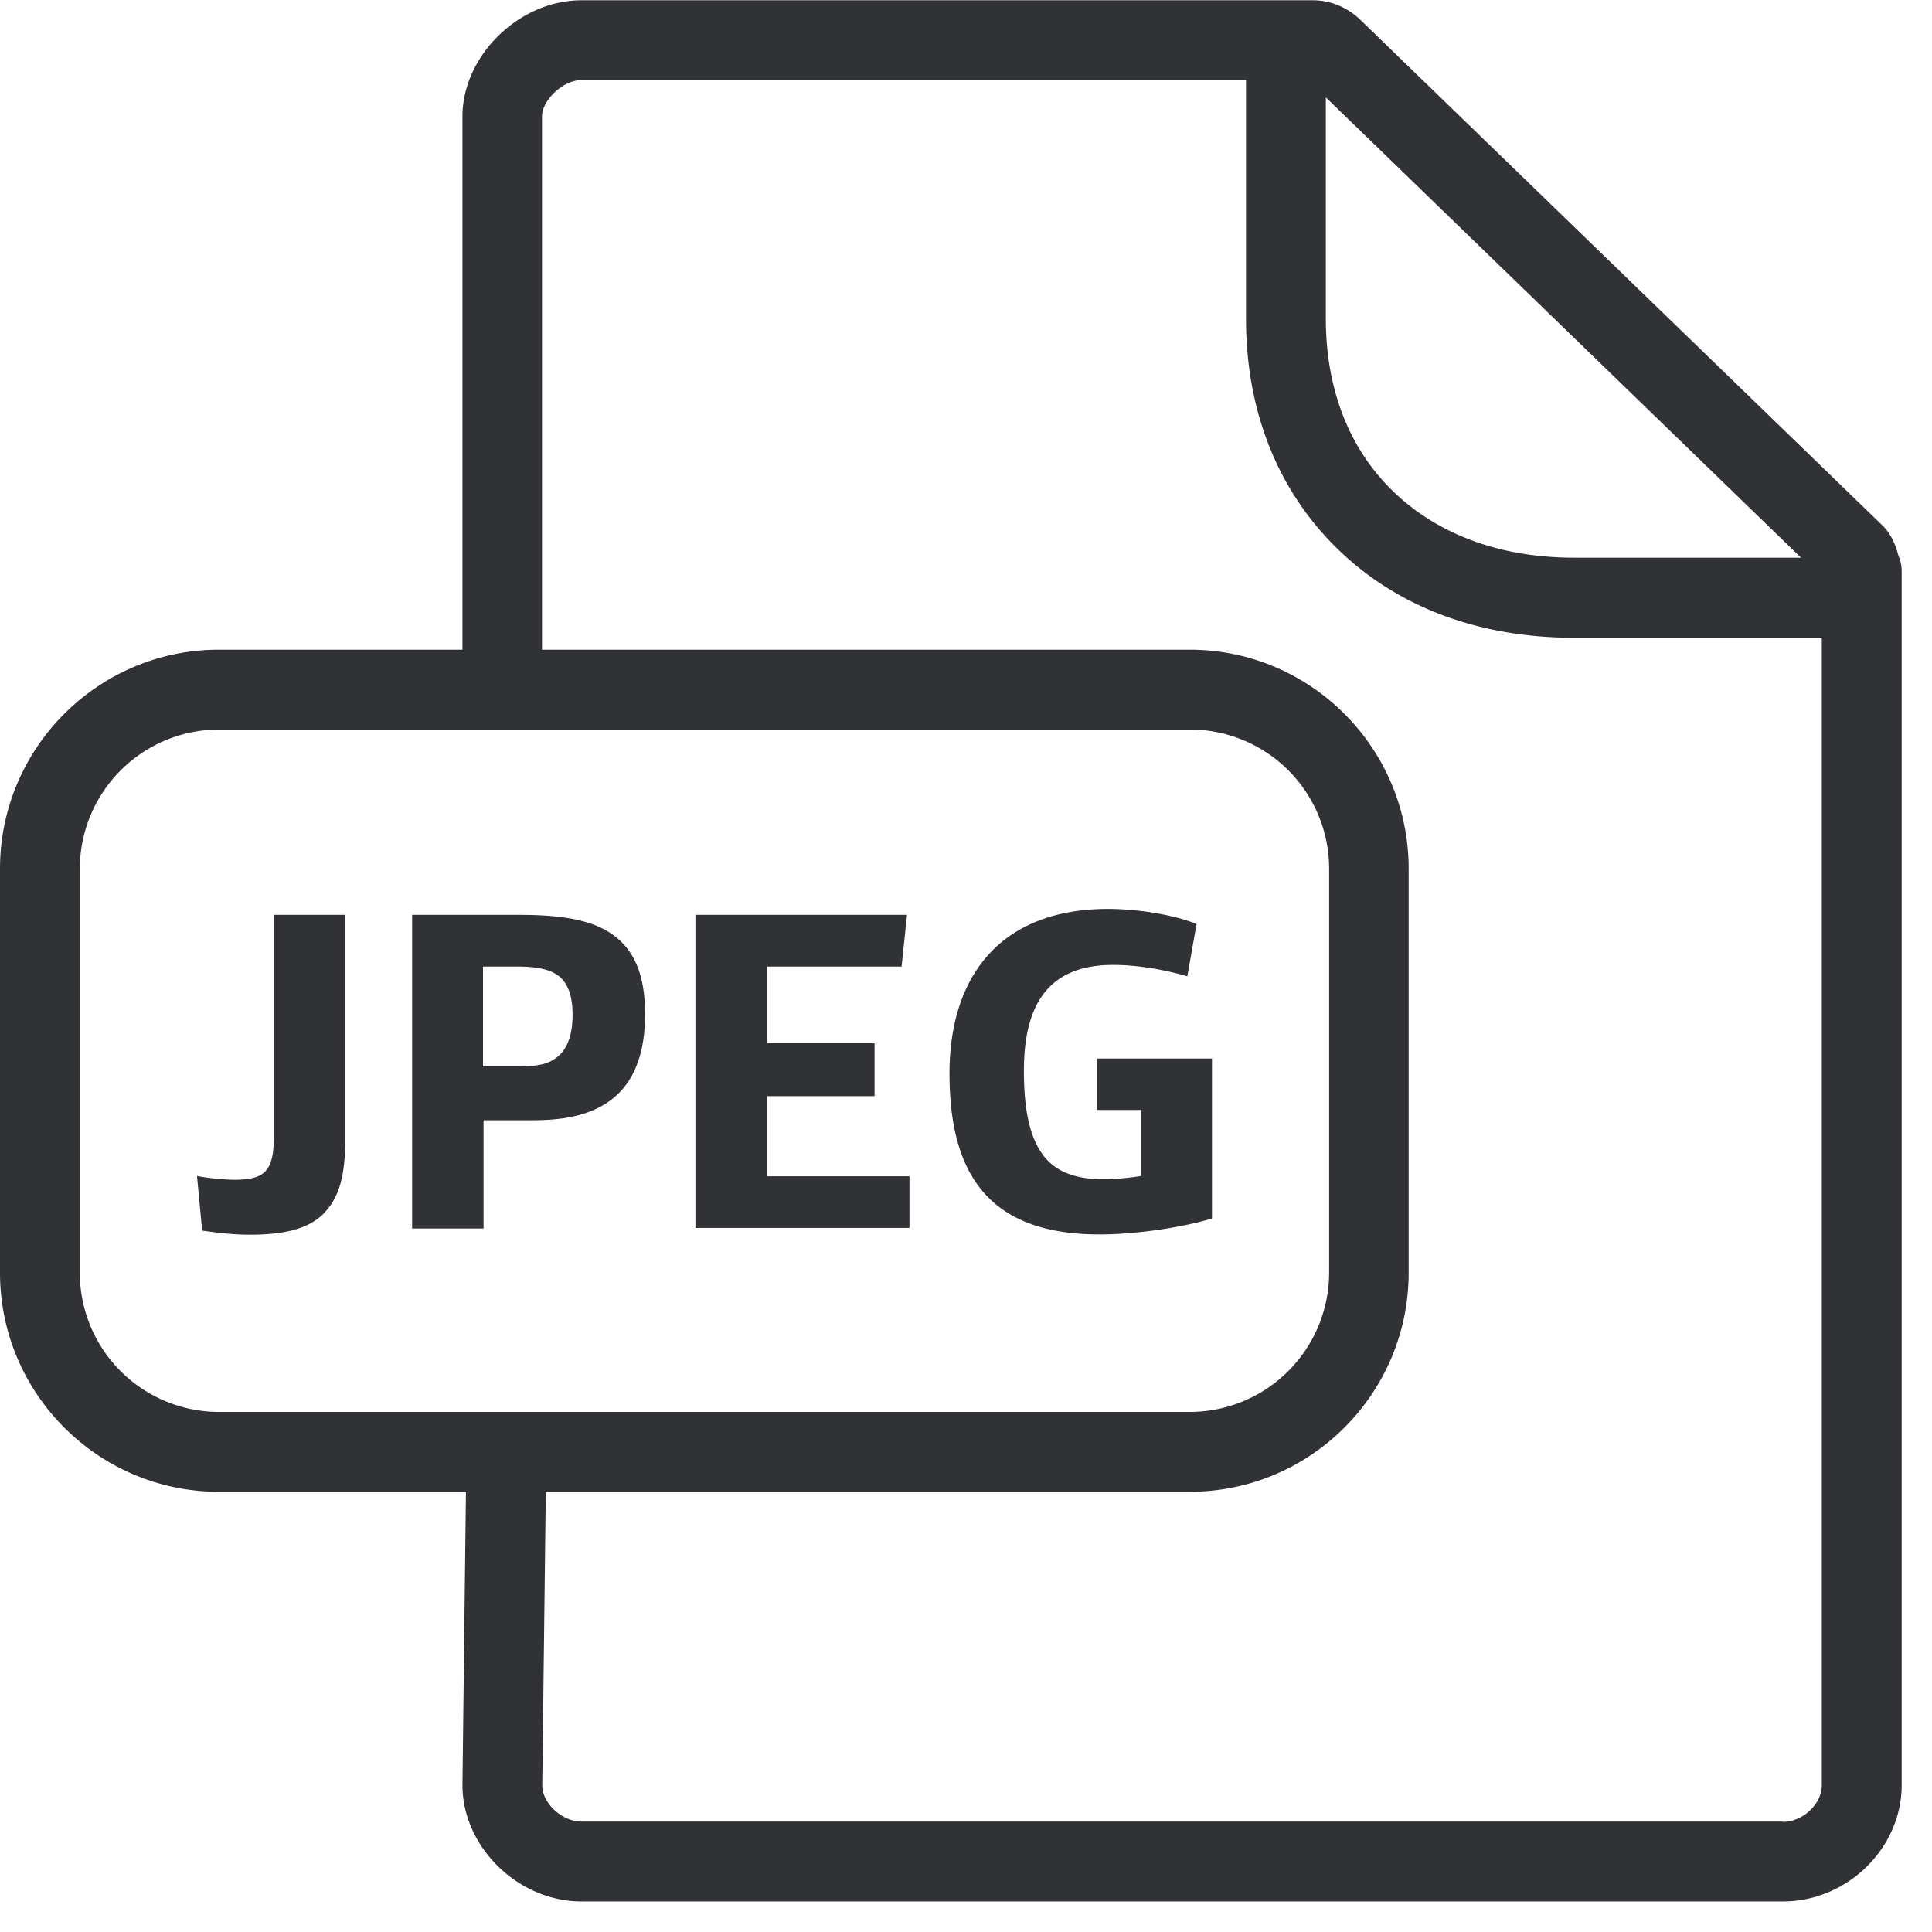 <svg width="64" height="64" xmlns="http://www.w3.org/2000/svg"><path d="M43.491.009c.574 0 1.12.224 1.542.618L62.342 17.39c.287.27.448.637.547 1.022.071.162.107.332.107.52v40.202c0 2.088-1.802 3.854-3.935 3.854H19.263c-2.098 0-3.944-1.802-3.944-3.854l.116-9.717H7.252C3.254 49.416 0 46.162 0 42.156V28.782c0-4.007 3.254-7.26 7.252-7.26h8.067V3.863c0-2.017 1.873-3.854 3.944-3.854H43.49zm-2.214 2.644H19.254c-.592 0-1.3.655-1.3 1.21v17.659h21.459c3.998 0 7.251 3.253 7.251 7.26v13.374c0 4.006-3.253 7.26-7.251 7.26H18.08l-.117 9.735c0 .582.654 1.192 1.3 1.192H59.06v.009c.663 0 1.29-.592 1.29-1.21V21.127h-8.21c-3.137 0-5.844-1.013-7.816-2.93-1.99-1.928-3.048-4.572-3.048-7.629V2.653zm-1.855 21.513H7.252a4.62 4.62 0 00-4.608 4.616v13.374a4.613 4.613 0 004.608 4.616h32.17a4.62 4.62 0 004.607-4.616V28.782a4.613 4.613 0 00-4.607-4.616zm-27.984 6.14v7.404c0 1.29-.216 1.99-.744 2.519-.476.457-1.228.672-2.403.672-.51 0-.851-.036-1.595-.135l-.17-1.81c.475.09 1.003.125 1.228.125 1.003 0 1.317-.269 1.317-1.425v-7.35h2.367zm25.268-.197c1.03 0 2.259.215 2.931.502l-.305 1.73c-.744-.216-1.64-.377-2.456-.377-2.097 0-2.958 1.246-2.958 3.505 0 1.165.153 2.124.61 2.76.376.53 1.004.834 2.008.834.376 0 .896-.045 1.263-.107v-2.187h-1.46v-1.703h3.809v5.297c-.986.305-2.564.529-3.702.529-3.729.009-4.993-2.044-4.993-5.333 0-3.245 1.712-5.45 5.253-5.45zm-19.496.197c1.622 0 2.653.224 3.326.851.564.52.833 1.318.833 2.43 0 1.111-.26 1.945-.77 2.518-.61.682-1.551 1.004-2.914 1.004h-1.667v3.586h-2.366v-10.39h3.558zm12.836 0l-.18 1.712h-4.463v2.519h3.567v1.774h-3.567v2.654h4.724v1.712h-7.09V30.306h7.009zM17.11 32.018H16v3.307h1.174c.762 0 1.076-.107 1.38-.394.27-.269.413-.717.413-1.318 0-.564-.126-.968-.394-1.228-.287-.26-.727-.367-1.462-.367zm26.81-28.791v7.332c0 2.33.771 4.312 2.241 5.728 1.48 1.425 3.55 2.187 5.98 2.187h7.52L43.922 3.227z" fill="#313235" fill-rule="nonzero"/></svg>